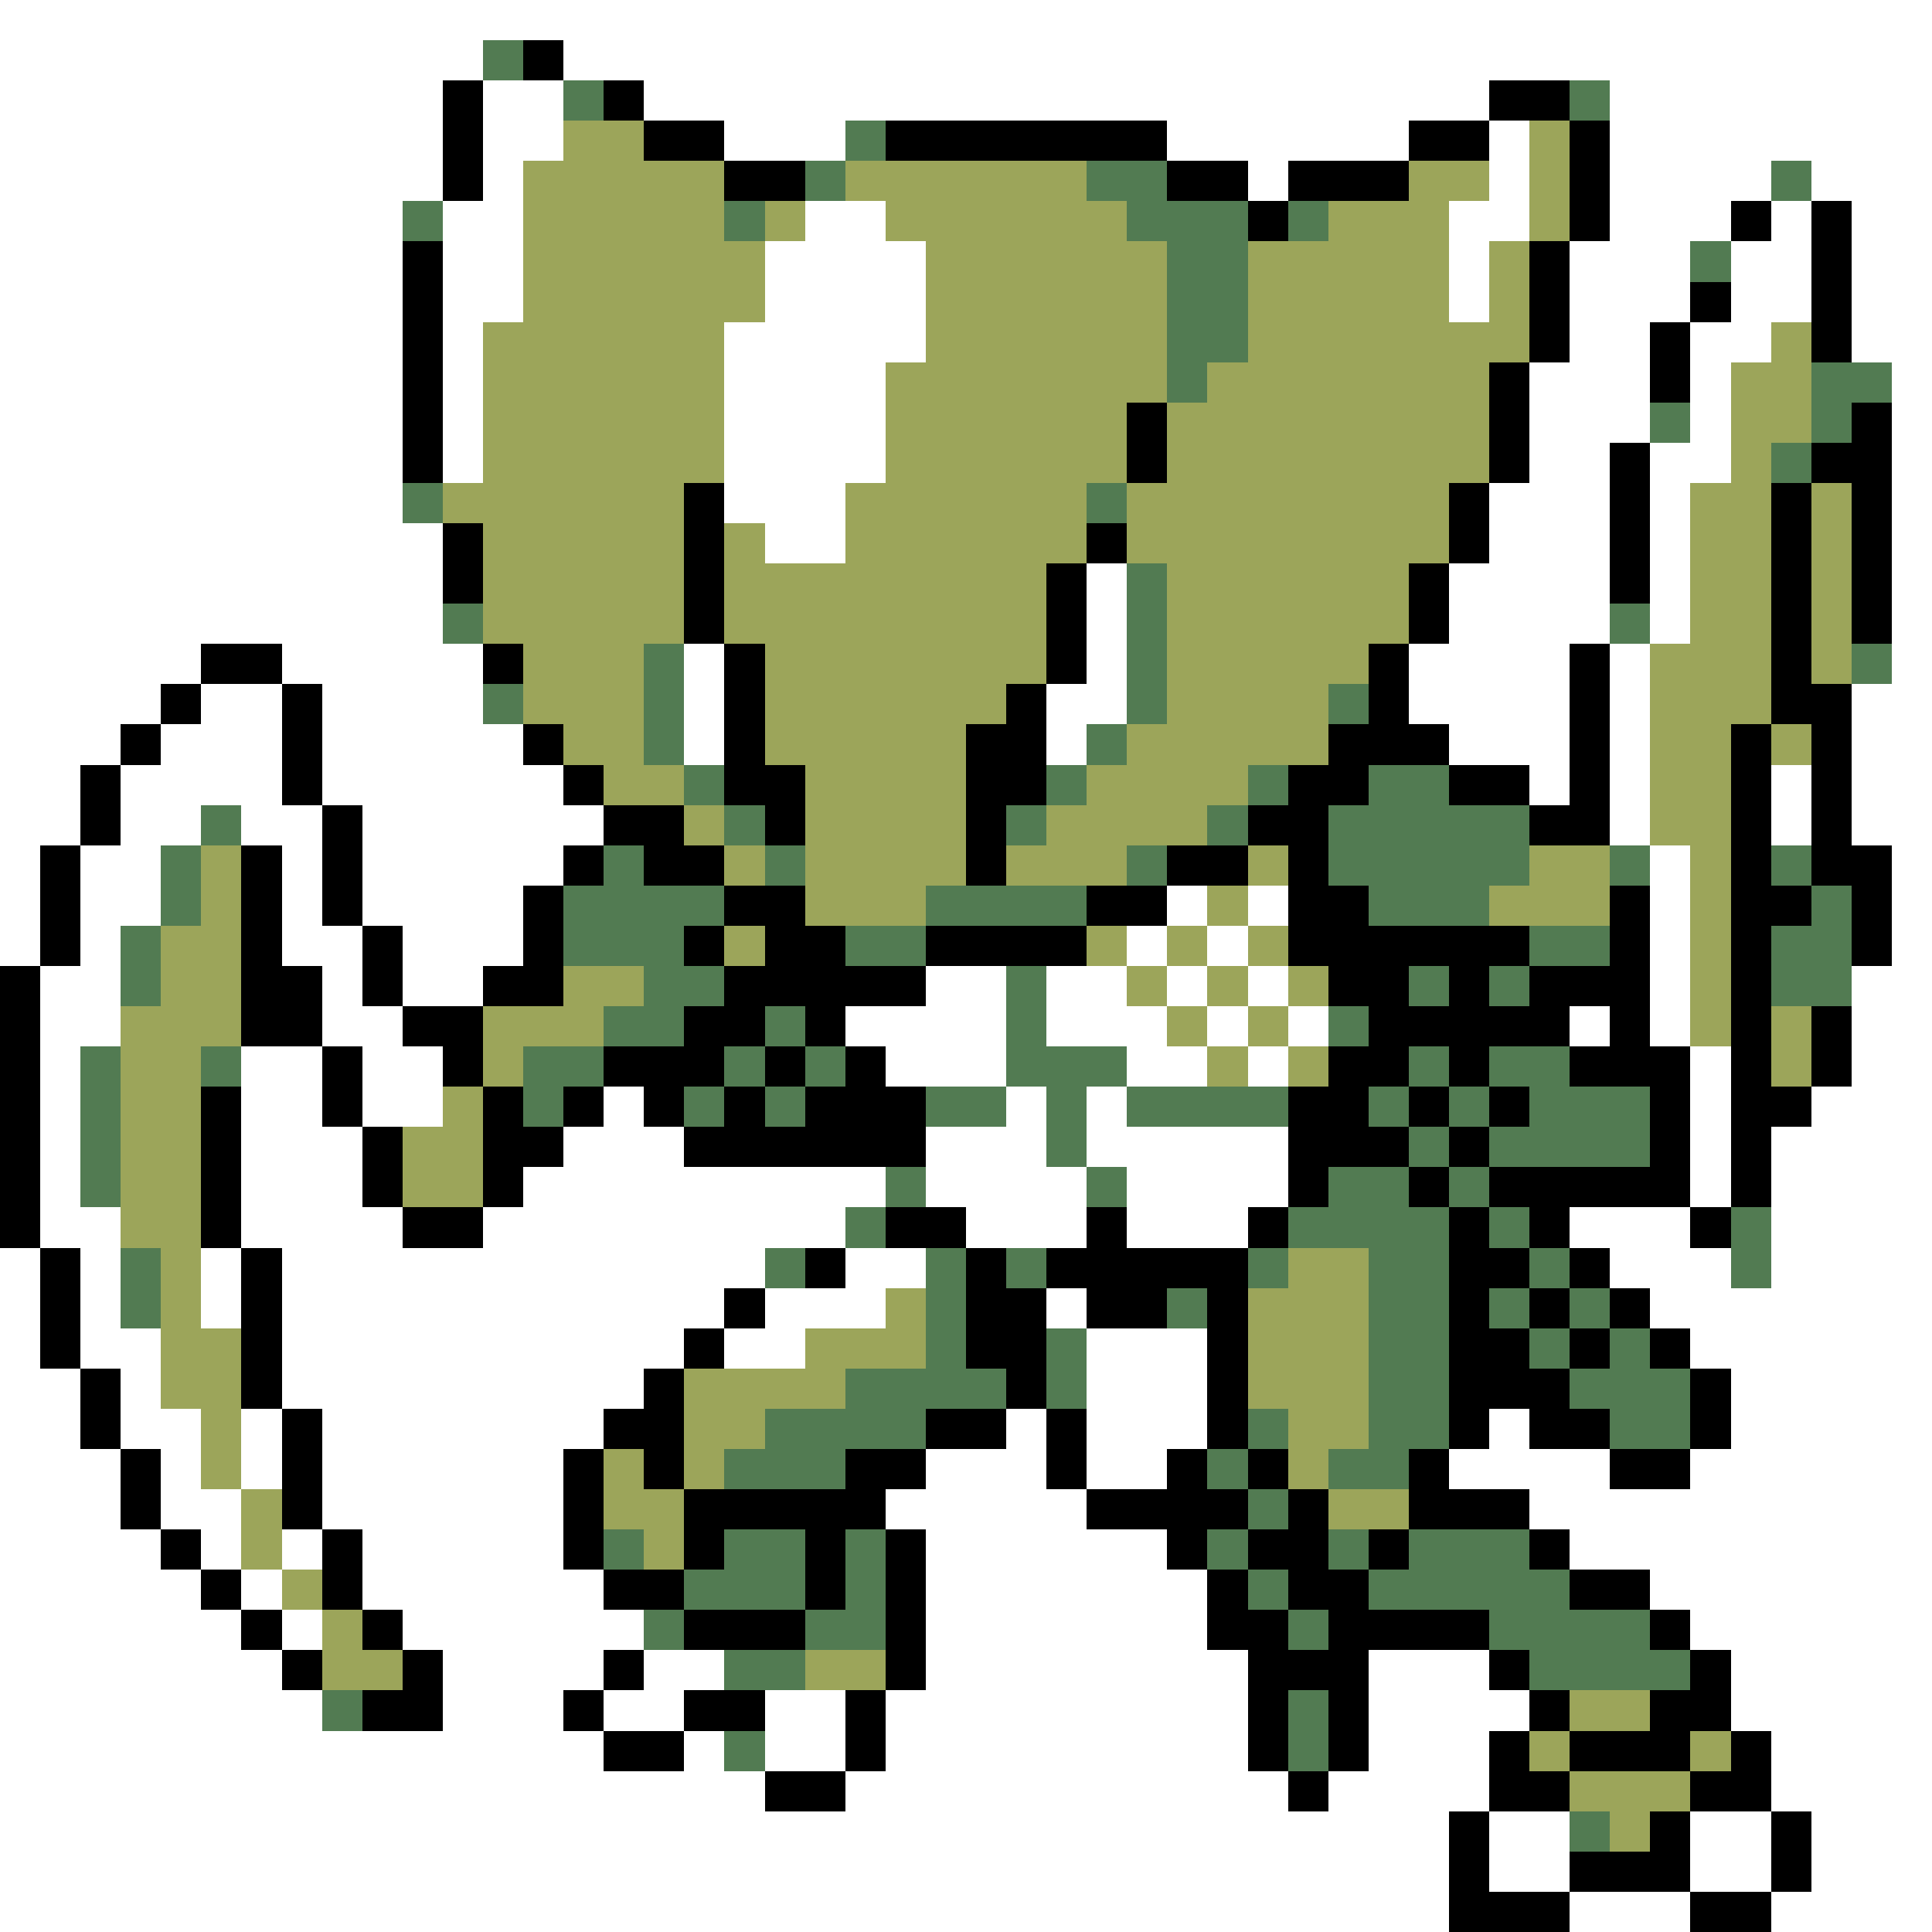 <svg xmlns="http://www.w3.org/2000/svg" viewBox="0 -0.5 48 48" shape-rendering="crispEdges">
<rect x="0" y="-0.5" width="48" height="48" fill="#333333" stroke="none"/>
<path stroke="#ffffff" d="M0 0h48M0 1h12M14 1h34M0 2h11M12 2h2M16 2h21M40 2h8M0 3h11M12 3h2M18 3h3M29 3h6M37 3h1M40 3h8M0 4h11M12 4h1M31 4h1M37 4h1M40 4h4M45 4h3M0 5h10M11 5h2M20 5h2M36 5h2M40 5h3M44 5h1M46 5h2M0 6h10M11 6h2M19 6h4M36 6h1M39 6h3M43 6h2M46 6h2M0 7h10M11 7h2M19 7h4M36 7h1M39 7h3M43 7h2M46 7h2M0 8h10M11 8h1M18 8h5M39 8h2M42 8h2M46 8h2M0 9h10M11 9h1M18 9h4M38 9h3M42 9h1M47 9h1M0 10h10M11 10h1M18 10h4M38 10h3M42 10h1M47 10h1M0 11h10M11 11h1M18 11h4M38 11h2M41 11h2M47 11h1M0 12h10M18 12h3M37 12h3M41 12h1M47 12h1M0 13h11M19 13h2M37 13h3M41 13h1M47 13h1M0 14h11M27 14h1M36 14h4M41 14h1M47 14h1M0 15h11M27 15h1M36 15h4M41 15h1M47 15h1M0 16h5M7 16h5M17 16h1M27 16h1M35 16h4M40 16h1M47 16h1M0 17h4M5 17h2M8 17h4M17 17h1M26 17h2M35 17h4M40 17h1M46 17h2M0 18h3M4 18h3M8 18h5M17 18h1M26 18h1M36 18h3M40 18h1M46 18h2M0 19h2M3 19h4M8 19h6M38 19h1M40 19h1M44 19h1M46 19h2M0 20h2M3 20h2M6 20h2M9 20h6M40 20h1M44 20h1M46 20h2M0 21h1M2 21h2M7 21h1M9 21h5M41 21h1M47 21h1M0 22h1M2 22h2M7 22h1M9 22h4M29 22h1M31 22h1M41 22h1M47 22h1M0 23h1M2 23h1M7 23h2M10 23h3M28 23h1M30 23h1M41 23h1M47 23h1M1 24h2M8 24h1M10 24h2M23 24h2M26 24h2M29 24h1M31 24h1M41 24h1M46 24h2M1 25h2M8 25h2M21 25h4M26 25h3M30 25h1M32 25h1M39 25h1M41 25h1M46 25h2M1 26h1M6 26h2M9 26h2M22 26h3M28 26h2M31 26h1M42 26h1M46 26h2M1 27h1M6 27h2M9 27h2M15 27h1M25 27h1M27 27h1M42 27h1M45 27h3M1 28h1M6 28h3M14 28h3M23 28h3M27 28h5M42 28h1M44 28h4M1 29h1M6 29h3M13 29h9M23 29h4M28 29h4M42 29h1M44 29h4M1 30h2M6 30h4M12 30h9M24 30h3M28 30h3M39 30h3M44 30h4M0 31h1M2 31h1M5 31h1M7 31h12M21 31h2M40 31h3M44 31h4M0 32h1M2 32h1M5 32h1M7 32h11M19 32h3M26 32h1M41 32h7M0 33h1M2 33h2M7 33h10M18 33h2M27 33h3M42 33h6M0 34h2M3 34h1M7 34h9M27 34h3M43 34h5M0 35h2M3 35h2M6 35h1M8 35h7M25 35h1M27 35h3M37 35h1M43 35h5M0 36h3M4 36h1M6 36h1M8 36h6M23 36h3M27 36h2M36 36h4M42 36h6M0 37h3M4 37h2M8 37h6M22 37h5M38 37h10M0 38h4M5 38h1M7 38h1M9 38h5M23 38h6M39 38h9M0 39h5M6 39h1M9 39h6M23 39h7M41 39h7M0 40h6M7 40h1M10 40h6M23 40h7M42 40h6M0 41h7M11 41h4M16 41h2M23 41h8M34 41h3M43 41h5M0 42h8M11 42h3M15 42h2M19 42h2M22 42h9M34 42h4M43 42h5M0 43h15M17 43h1M19 43h2M22 43h9M34 43h3M44 43h4M0 44h19M21 44h11M33 44h4M44 44h4M0 45h36M37 45h2M42 45h2M45 45h3M0 46h36M37 46h2M42 46h2M45 46h3M0 47h36M39 47h3M44 47h4" />
<path stroke="#527b52" d="M12 1h1M14 2h1M39 2h1M21 3h1M20 4h1M27 4h2M44 4h1M10 5h1M18 5h1M28 5h3M32 5h1M29 6h2M42 6h1M29 7h2M29 8h2M29 9h1M45 9h2M41 10h1M45 10h1M44 11h1M10 12h1M27 12h1M28 14h1M11 15h1M28 15h1M40 15h1M16 16h1M28 16h1M46 16h1M12 17h1M16 17h1M28 17h1M33 17h1M16 18h1M27 18h1M17 19h1M26 19h1M31 19h1M34 19h2M5 20h1M18 20h1M25 20h1M30 20h1M33 20h5M4 21h1M15 21h1M19 21h1M28 21h1M33 21h5M40 21h1M44 21h1M4 22h1M14 22h4M23 22h4M34 22h3M45 22h1M3 23h1M14 23h3M21 23h2M38 23h2M44 23h2M3 24h1M16 24h2M25 24h1M35 24h1M37 24h1M44 24h2M15 25h2M19 25h1M25 25h1M33 25h1M2 26h1M5 26h1M13 26h2M18 26h1M20 26h1M25 26h3M35 26h1M37 26h2M2 27h1M13 27h1M17 27h1M19 27h1M23 27h2M26 27h1M28 27h4M34 27h1M36 27h1M38 27h3M2 28h1M26 28h1M35 28h1M37 28h4M2 29h1M22 29h1M27 29h1M33 29h2M36 29h1M21 30h1M32 30h4M37 30h1M43 30h1M3 31h1M19 31h1M23 31h1M25 31h1M31 31h1M34 31h2M38 31h1M43 31h1M3 32h1M23 32h1M29 32h1M34 32h2M37 32h1M39 32h1M23 33h1M26 33h1M34 33h2M38 33h1M40 33h1M21 34h4M26 34h1M34 34h2M39 34h3M19 35h4M31 35h1M34 35h2M40 35h2M18 36h3M30 36h1M33 36h2M31 37h1M15 38h1M18 38h2M21 38h1M30 38h1M33 38h1M35 38h3M17 39h3M21 39h1M31 39h1M34 39h5M16 40h1M20 40h2M32 40h1M37 40h4M18 41h2M38 41h4M8 42h1M32 42h1M18 43h1M32 43h1M39 45h1" />
<path stroke="#000000" d="M13 1h1M11 2h1M15 2h1M37 2h2M11 3h1M16 3h2M22 3h7M35 3h2M39 3h1M11 4h1M18 4h2M29 4h2M32 4h3M39 4h1M31 5h1M39 5h1M43 5h1M45 5h1M10 6h1M38 6h1M45 6h1M10 7h1M38 7h1M42 7h1M45 7h1M10 8h1M38 8h1M41 8h1M45 8h1M10 9h1M37 9h1M41 9h1M10 10h1M28 10h1M37 10h1M46 10h1M10 11h1M28 11h1M37 11h1M40 11h1M45 11h2M17 12h1M36 12h1M40 12h1M44 12h1M46 12h1M11 13h1M17 13h1M27 13h1M36 13h1M40 13h1M44 13h1M46 13h1M11 14h1M17 14h1M26 14h1M35 14h1M40 14h1M44 14h1M46 14h1M17 15h1M26 15h1M35 15h1M44 15h1M46 15h1M5 16h2M12 16h1M18 16h1M26 16h1M34 16h1M39 16h1M44 16h1M4 17h1M7 17h1M18 17h1M25 17h1M34 17h1M39 17h1M44 17h2M3 18h1M7 18h1M13 18h1M18 18h1M24 18h2M33 18h3M39 18h1M43 18h1M45 18h1M2 19h1M7 19h1M14 19h1M18 19h2M24 19h2M32 19h2M36 19h2M39 19h1M43 19h1M45 19h1M2 20h1M8 20h1M15 20h2M19 20h1M24 20h1M31 20h2M38 20h2M43 20h1M45 20h1M1 21h1M6 21h1M8 21h1M14 21h1M16 21h2M24 21h1M29 21h2M32 21h1M43 21h1M45 21h2M1 22h1M6 22h1M8 22h1M13 22h1M18 22h2M27 22h2M32 22h2M40 22h1M43 22h2M46 22h1M1 23h1M6 23h1M9 23h1M13 23h1M17 23h1M19 23h2M23 23h4M32 23h6M40 23h1M43 23h1M46 23h1M0 24h1M6 24h2M9 24h1M12 24h2M18 24h5M33 24h2M36 24h1M38 24h3M43 24h1M0 25h1M6 25h2M10 25h2M17 25h2M20 25h1M34 25h5M40 25h1M43 25h1M45 25h1M0 26h1M8 26h1M11 26h1M15 26h3M19 26h1M21 26h1M33 26h2M36 26h1M39 26h3M43 26h1M45 26h1M0 27h1M5 27h1M8 27h1M12 27h1M14 27h1M16 27h1M18 27h1M20 27h3M32 27h2M35 27h1M37 27h1M41 27h1M43 27h2M0 28h1M5 28h1M9 28h1M12 28h2M17 28h6M32 28h3M36 28h1M41 28h1M43 28h1M0 29h1M5 29h1M9 29h1M12 29h1M32 29h1M35 29h1M37 29h5M43 29h1M0 30h1M5 30h1M10 30h2M22 30h2M27 30h1M31 30h1M36 30h1M38 30h1M42 30h1M1 31h1M6 31h1M20 31h1M24 31h1M26 31h5M36 31h2M39 31h1M1 32h1M6 32h1M18 32h1M24 32h2M27 32h2M30 32h1M36 32h1M38 32h1M40 32h1M1 33h1M6 33h1M17 33h1M24 33h2M30 33h1M36 33h2M39 33h1M41 33h1M2 34h1M6 34h1M16 34h1M25 34h1M30 34h1M36 34h3M42 34h1M2 35h1M7 35h1M15 35h2M23 35h2M26 35h1M30 35h1M36 35h1M38 35h2M42 35h1M3 36h1M7 36h1M14 36h1M16 36h1M21 36h2M26 36h1M29 36h1M31 36h1M35 36h1M40 36h2M3 37h1M7 37h1M14 37h1M17 37h5M27 37h4M32 37h1M35 37h3M4 38h1M8 38h1M14 38h1M17 38h1M20 38h1M22 38h1M29 38h1M31 38h2M34 38h1M38 38h1M5 39h1M8 39h1M15 39h2M20 39h1M22 39h1M30 39h1M32 39h2M39 39h2M6 40h1M9 40h1M17 40h3M22 40h1M30 40h2M33 40h4M41 40h1M7 41h1M10 41h1M15 41h1M22 41h1M31 41h3M37 41h1M42 41h1M9 42h2M14 42h1M17 42h2M21 42h1M31 42h1M33 42h1M38 42h1M41 42h2M15 43h2M21 43h1M31 43h1M33 43h1M37 43h1M39 43h3M43 43h1M19 44h2M32 44h1M37 44h2M42 44h2M36 45h1M41 45h1M44 45h1M36 46h1M39 46h3M44 46h1M36 47h3M42 47h2" />
<path stroke="#9ca55a" d="M14 3h2M38 3h1M13 4h5M21 4h6M35 4h2M38 4h1M13 5h5M19 5h1M22 5h6M33 5h3M38 5h1M13 6h6M23 6h6M31 6h5M37 6h1M13 7h6M23 7h6M31 7h5M37 7h1M12 8h6M23 8h6M31 8h7M44 8h1M12 9h6M22 9h7M30 9h7M43 9h2M12 10h6M22 10h6M29 10h8M43 10h2M12 11h6M22 11h6M29 11h8M43 11h1M11 12h6M21 12h6M28 12h8M42 12h2M45 12h1M12 13h5M18 13h1M21 13h6M28 13h8M42 13h2M45 13h1M12 14h5M18 14h8M29 14h6M42 14h2M45 14h1M12 15h5M18 15h8M29 15h6M42 15h2M45 15h1M13 16h3M19 16h7M29 16h5M41 16h3M45 16h1M13 17h3M19 17h6M29 17h4M41 17h3M14 18h2M19 18h5M28 18h5M41 18h2M44 18h1M15 19h2M20 19h4M27 19h4M41 19h2M17 20h1M20 20h4M26 20h4M41 20h2M5 21h1M18 21h1M20 21h4M25 21h3M31 21h1M38 21h2M42 21h1M5 22h1M20 22h3M30 22h1M37 22h3M42 22h1M4 23h2M18 23h1M27 23h1M29 23h1M31 23h1M42 23h1M4 24h2M14 24h2M28 24h1M30 24h1M32 24h1M42 24h1M3 25h3M12 25h3M29 25h1M31 25h1M42 25h1M44 25h1M3 26h2M12 26h1M30 26h1M32 26h1M44 26h1M3 27h2M11 27h1M3 28h2M10 28h2M3 29h2M10 29h2M3 30h2M4 31h1M32 31h2M4 32h1M22 32h1M31 32h3M4 33h2M20 33h3M31 33h3M4 34h2M17 34h4M31 34h3M5 35h1M17 35h2M32 35h2M5 36h1M15 36h1M17 36h1M32 36h1M6 37h1M15 37h2M33 37h2M6 38h1M16 38h1M7 39h1M8 40h1M8 41h2M20 41h2M39 42h2M38 43h1M42 43h1M39 44h3M40 45h1" />
</svg>